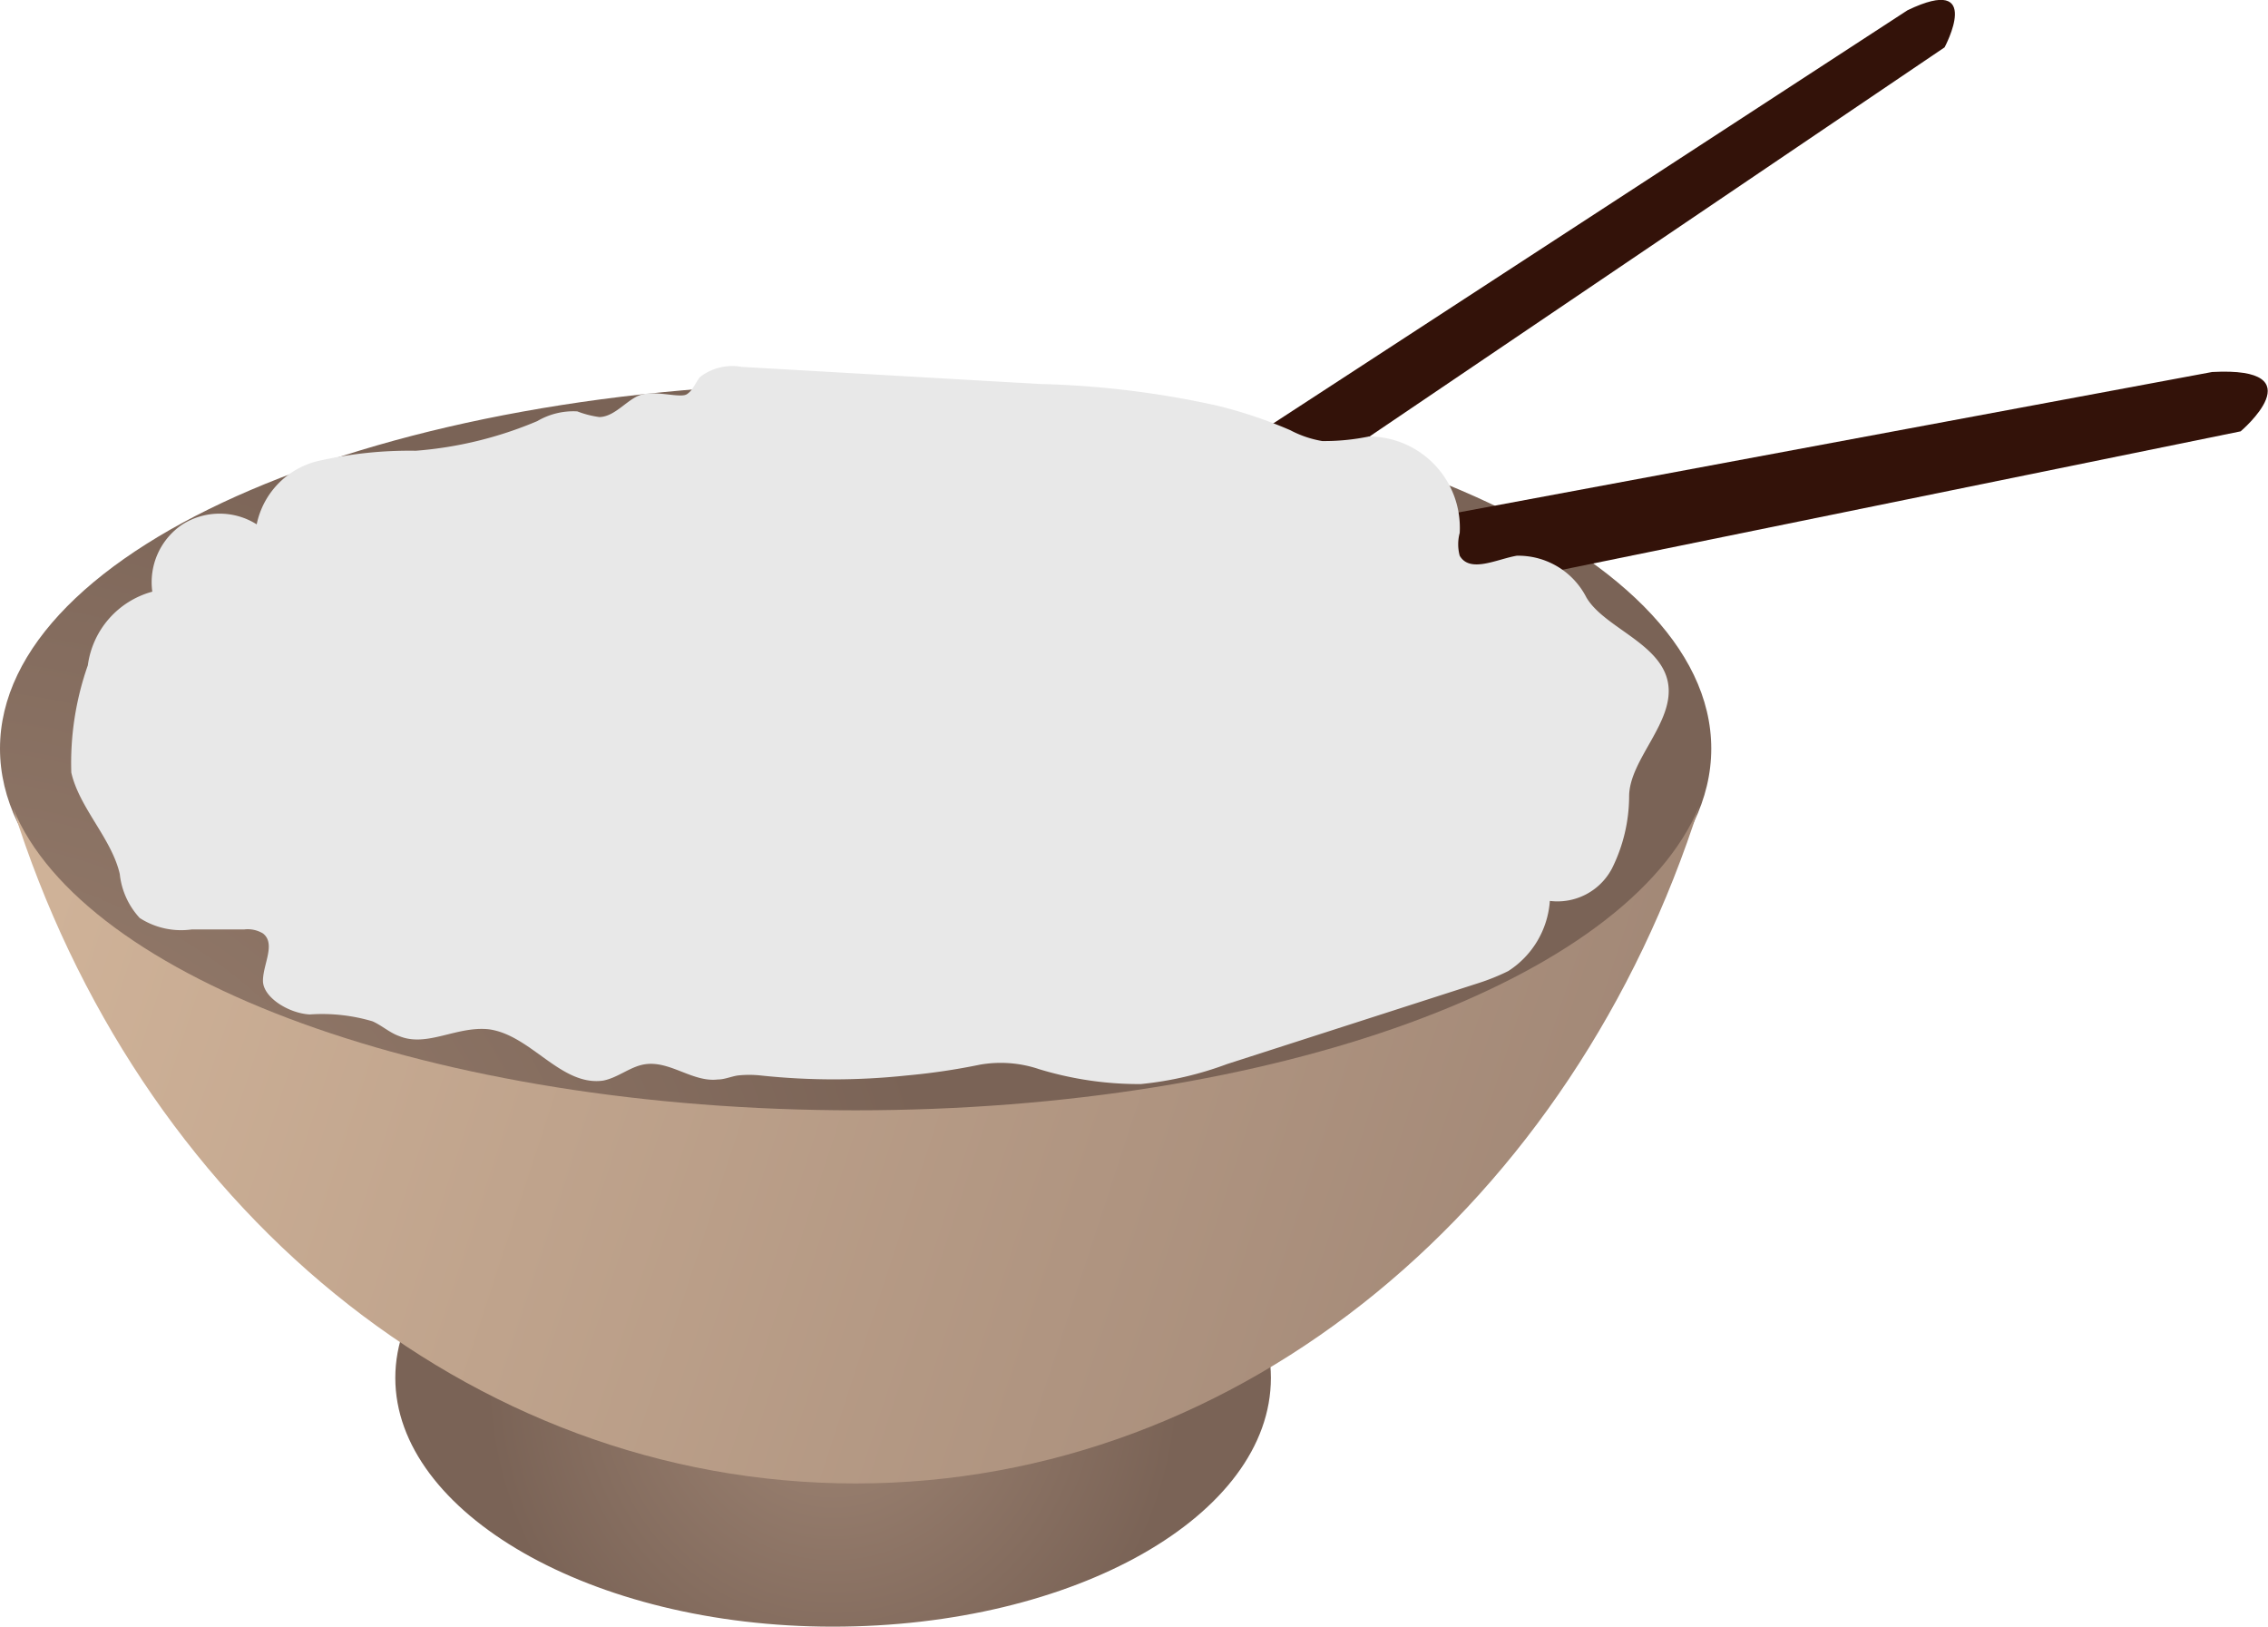 <svg xmlns="http://www.w3.org/2000/svg" xmlns:xlink="http://www.w3.org/1999/xlink" viewBox="0 0 39.76 28.51"><defs><style>.cls-1{fill:url(#radial-gradient);}.cls-2{fill:url(#radial-gradient-2);}.cls-3{fill:url(#radial-gradient-3);}.cls-4{fill:#331209;}.cls-5{fill:url(#radial-gradient-4);}.cls-6{fill:url(#linear-gradient);}.cls-7{fill:#e8e8e8;}</style><radialGradient id="radial-gradient" cx="14.61" cy="-113.51" r="6.16" gradientTransform="matrix(1, 0, 0, -1.05, 0, -95.04)" gradientUnits="userSpaceOnUse"><stop offset="0" stop-color="#a08675"/><stop offset="0.99" stop-color="#7a6356"/></radialGradient><radialGradient id="radial-gradient-2" cx="-1.38" cy="-121.64" r="18.53" gradientTransform="matrix(1, 0, 0, -1, 0, -97.28)" xlink:href="#radial-gradient"/><radialGradient id="radial-gradient-3" cx="9.78" cy="-114.88" r="17.65" gradientTransform="matrix(1, 0, 0, -1.05, 0, -95.04)" gradientUnits="userSpaceOnUse"><stop offset="0.04" stop-color="#a08675"/><stop offset="1" stop-color="#cfb298"/></radialGradient><radialGradient id="radial-gradient-4" cx="-1.56" cy="-121.59" r="18.53" gradientTransform="matrix(1, 0, 0, -1, 0, -97.28)" xlink:href="#radial-gradient"/><linearGradient id="linear-gradient" x1="28.83" y1="-119.82" x2="1.62" y2="-110.91" gradientTransform="matrix(1, 0, 0, -1, 0, -97.28)" gradientUnits="userSpaceOnUse"><stop offset="0" stop-color="#a08675"/><stop offset="1" stop-color="#cfb298"/></linearGradient></defs><title>Asset 14</title><g id="Layer_2" data-name="Layer 2"><g id="Layer_2-2" data-name="Layer 2"><g id="Layer_2-3" data-name="Layer 2"><g id="ris"><path class="cls-1" d="M22.28,24.15c0,2.41-3.44,4.36-7.68,4.36s-7.67-2-7.67-4.36,3.43-4.35,7.67-4.35S22.28,21.75,22.28,24.15Z"/><path class="cls-2" d="M15,6.71c-8.28,0-15,2.87-15,6.41s6.72,6.4,15,6.4,15-2.87,15-6.4S23.28,6.71,15,6.71Zm.07,11.63c-7.41,0-13.43-2.48-13.43-5.55s6-5.55,13.43-5.55S28.5,9.72,28.5,12.79,22.49,18.34,15.07,18.34Z"/><path class="cls-3" d="M15.2,7.16c-7.46,0-13.5,2.51-13.5,5.61s6,5.62,13.5,5.62,13.5-2.52,13.5-5.62S22.65,7.16,15.2,7.16Z"/><path class="cls-4" d="M33.44.18l-13.82,9,.65,1L34.09.83S34.79-.47,33.44.18Z"/><path class="cls-4" d="M38.78,6.52l-19.86,3.7.36,1.42,20-4.08S40.63,6.42,38.78,6.52Z"/><path class="cls-5" d="M28.11,14.42c-1.45,2.42-6.91,3.86-13.21,3.86s-11.58-1.51-13-3.94l-.13-.27v2c2.57,2,7.28,3.46,13.08,3.4,6.24-.06,11.59-1.62,13.85-3.94V14.07Z"/><path class="cls-6" d="M15,19.46c-7.39,0-13.54-2.29-14.77-5.29h0C2.4,21.09,8.19,26,15,26s12.59-4.95,14.79-11.87h0C28.53,17.17,22.38,19.46,15,19.46Z"/></g></g><path class="cls-7" d="M18.22,18.74A6,6,0,0,0,20,19a6,6,0,0,0,1.51-.35l4.41-1.42a3.77,3.77,0,0,0,.52-.21,1.59,1.59,0,0,0,.73-1.23,1.08,1.08,0,0,0,1.09-.57,2.85,2.85,0,0,0,.3-1.26c0-.65.81-1.31.68-2S28.12,11,27.81,10.47a1.34,1.34,0,0,0-1.22-.73c-.35.06-.82.31-1,0a.77.77,0,0,1,0-.4A1.6,1.6,0,0,0,24,7.65a3.86,3.86,0,0,1-.82.08,1.85,1.85,0,0,1-.56-.19,8,8,0,0,0-1.28-.43,16.13,16.13,0,0,0-3.11-.38L13,6.43a.92.92,0,0,0-.73.18c-.08.1-.12.23-.23.3s-.51-.06-.77,0-.47.39-.76.4a1.72,1.72,0,0,1-.39-.1,1.25,1.25,0,0,0-.7.17,6.79,6.79,0,0,1-2.13.52,7.18,7.18,0,0,0-1.67.17A1.44,1.44,0,0,0,4.5,9.19a1.22,1.22,0,0,0-1.3,0,1.22,1.22,0,0,0-.53,1.18,1.55,1.55,0,0,0-1.13,1.29,5.16,5.16,0,0,0-.29,1.88c.14.62.71,1.16.85,1.78a1.34,1.34,0,0,0,.35.77,1.34,1.34,0,0,0,.91.2h.92a.52.52,0,0,1,.33.07c.23.18,0,.54,0,.83s.45.57.82.59a3.11,3.11,0,0,1,1.1.12c.16.07.3.2.47.26.49.2,1-.18,1.57-.12.74.1,1.26,1,2,.9.27-.05.49-.26.76-.29.43-.05.82.32,1.25.27.12,0,.23-.05.35-.07a1.87,1.87,0,0,1,.41,0,12.08,12.08,0,0,0,2.55,0,11.47,11.47,0,0,0,1.29-.19A2.11,2.11,0,0,1,18.22,18.74Z"/></g></g></svg>